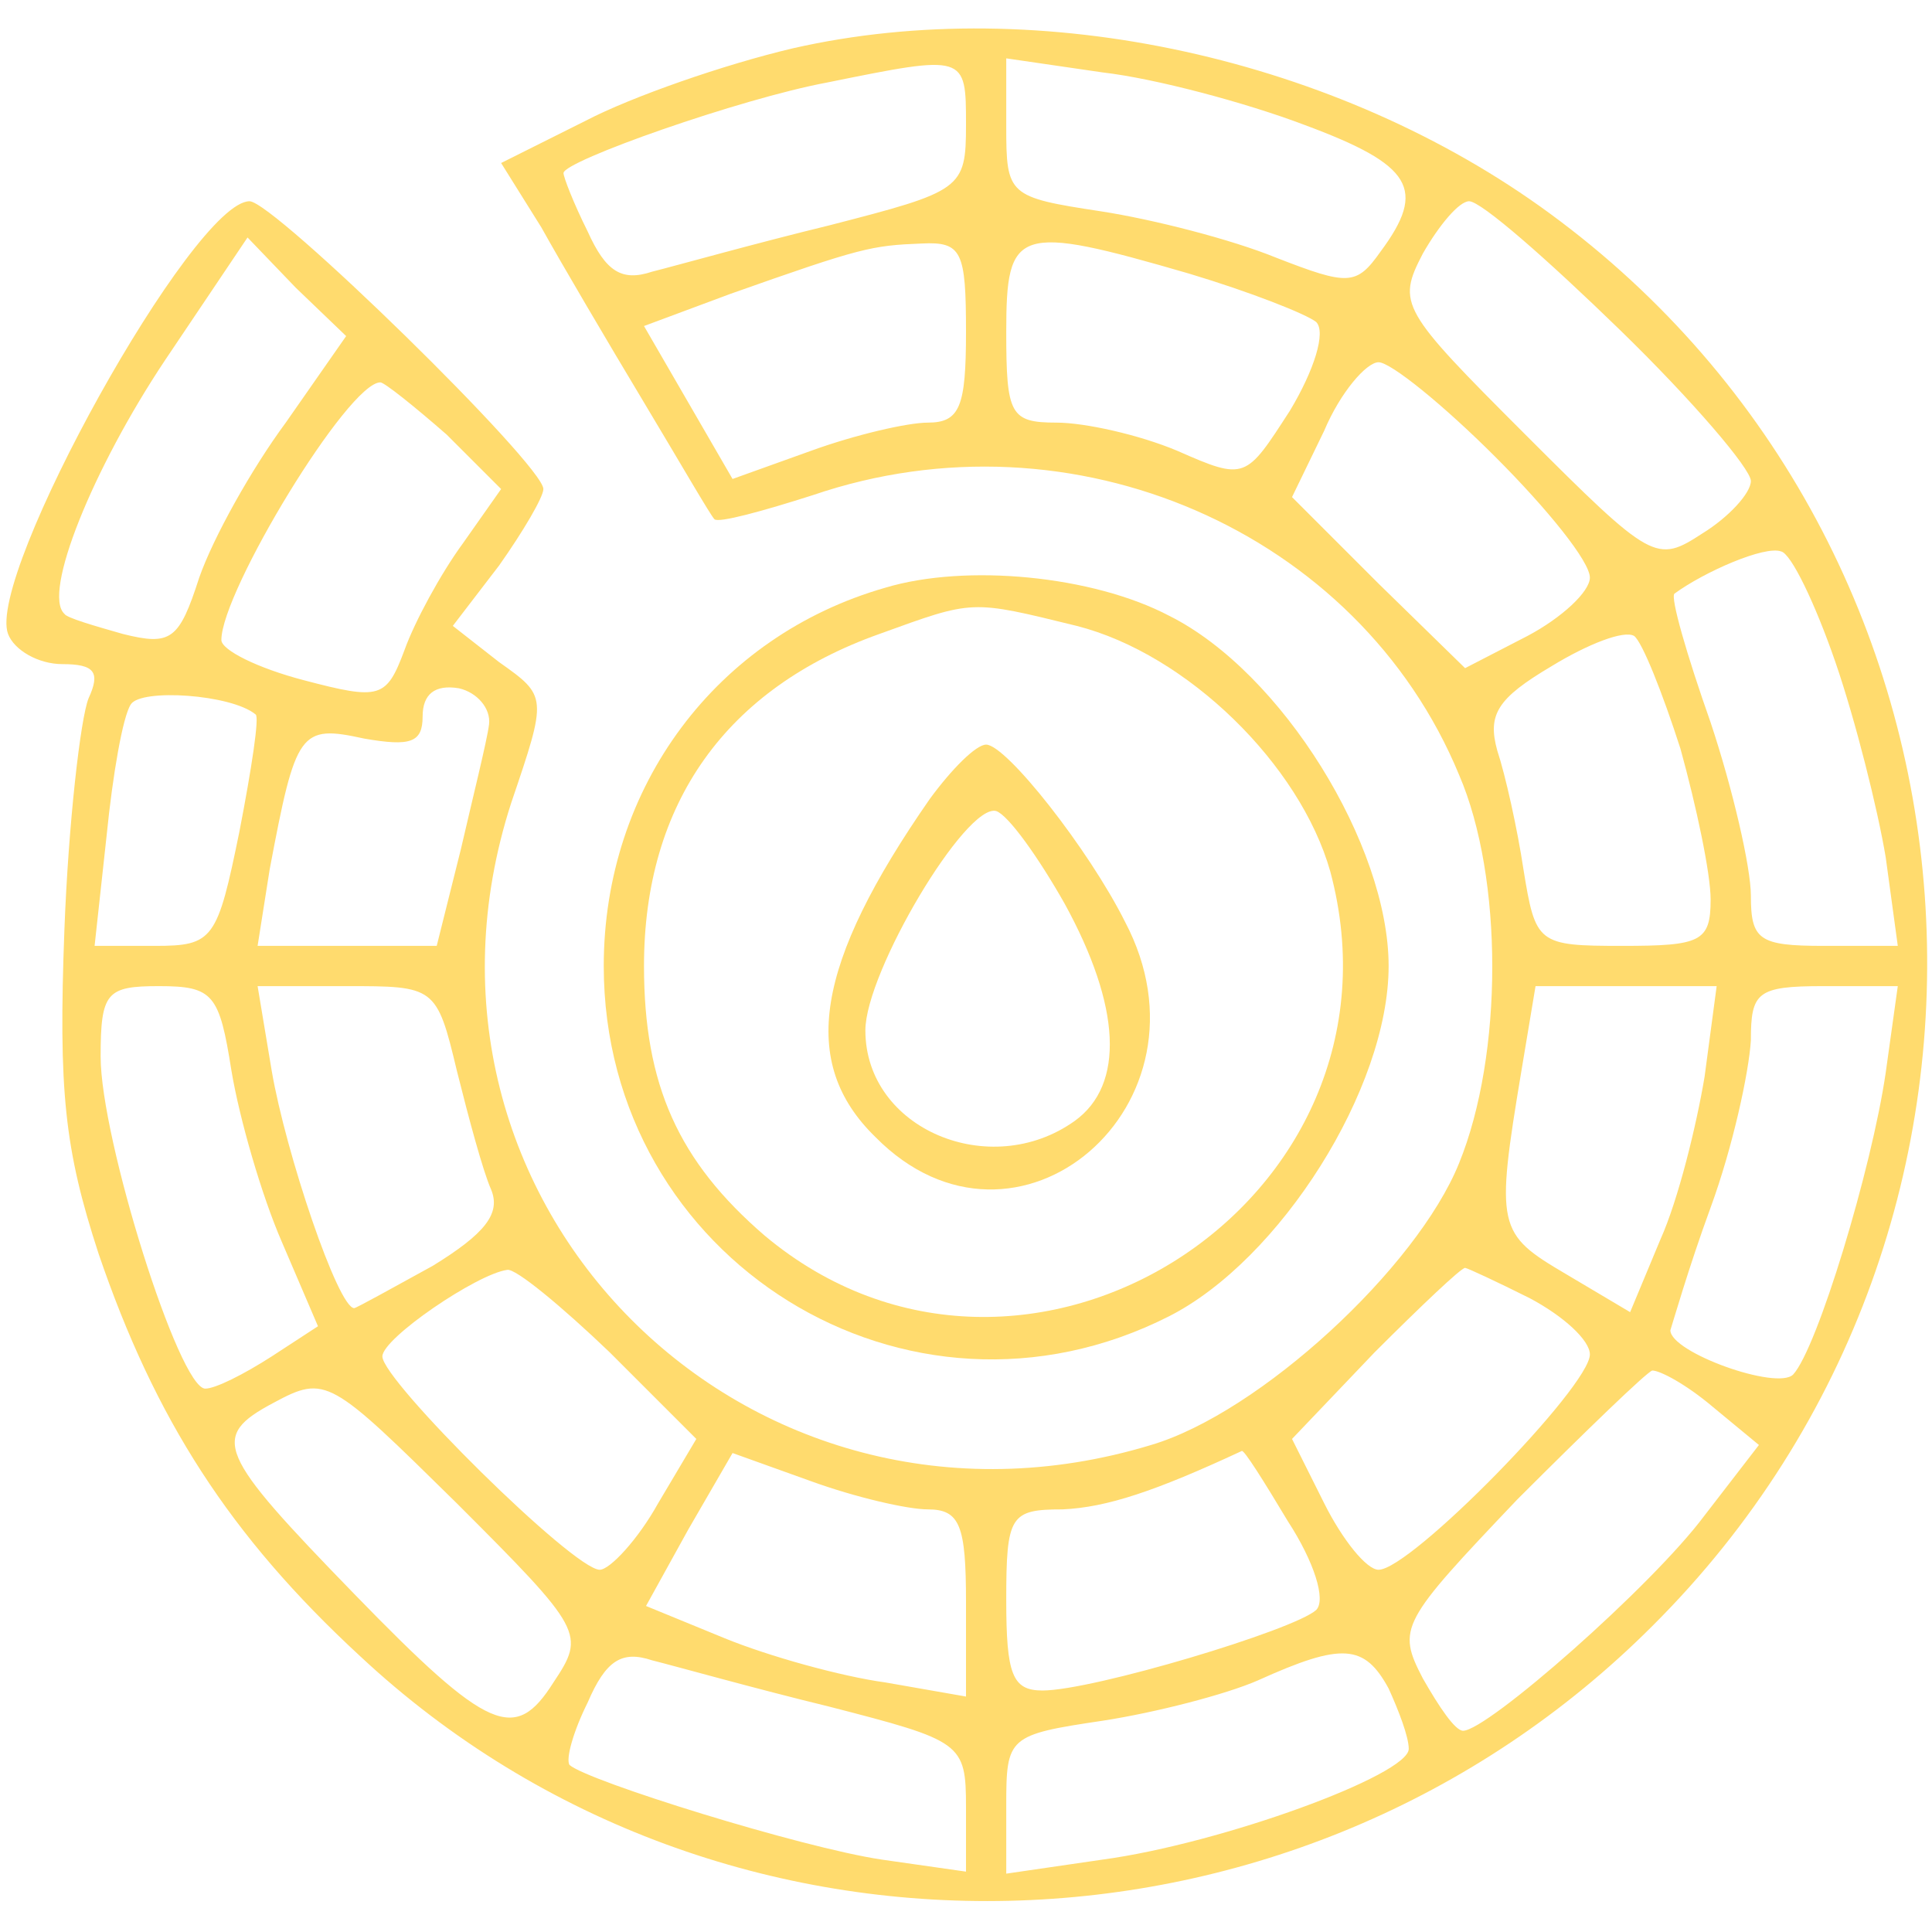 <?xml version="1.0" standalone="no"?>
<!DOCTYPE svg PUBLIC "-//W3C//DTD SVG 20010904//EN"
 "http://www.w3.org/TR/2001/REC-SVG-20010904/DTD/svg10.dtd">
<svg version="1.0" xmlns="http://www.w3.org/2000/svg"
 width="96pt" height="96pt" viewBox="0 0 96 96"
 preserveAspectRatio="xMidYMid meet">

<g transform="translate(0,96) scale(0.1,-0.1)"
fill="#FFDB6E" stroke="none">
<path d="M394 936 c-34 -8 -80 -24 -103 -36 l-42 -21 20 -32 c10 -18 33 -57
51 -87 18 -30 33 -56 35 -58 2 -2 24 4 49 12 129 44 271 -18 321 -139 22 -51
22 -139 0 -193 -21 -52 -99 -124 -153 -140 -201 -61 -382 121 -318 319 18 53
18 53 -6 70 l-23 18 23 30 c12 17 22 34 22 38 0 12 -134 143 -146 143 -28 0
-131 -186 -120 -215 3 -8 15 -15 27 -15 16 0 19 -4 13 -17 -4 -10 -10 -62 -12
-115 -3 -80 0 -109 17 -161 28 -82 65 -140 130 -200 180 -168 466 -161 642 15
201 200 177 535 -51 702 -105 77 -253 110 -376 82z m86 -38 c0 -32 -2 -33 -68
-50 -37 -9 -76 -20 -88 -23 -15 -5 -23 0 -32 20 -7 14 -12 27 -12 29 0 6 88
37 131 45 69 14 69 14 69 -21z m168 0 c54 -20 61 -32 38 -63 -12 -17 -16 -17
-52 -3 -22 9 -61 19 -87 23 -46 7 -47 8 -47 42 l0 34 48 -7 c26 -3 71 -15 100
-26z m157 -102 c36 -35 65 -69 65 -75 0 -6 -11 -18 -24 -26 -23 -15 -25 -14
-88 49 -62 62 -64 65 -51 90 8 14 18 26 23 26 6 0 39 -29 75 -64z m-663 -46
c-17 -23 -36 -57 -43 -77 -10 -31 -14 -34 -38 -28 -14 4 -28 8 -29 10 -11 10
14 72 50 126 l41 61 24 -25 25 -24 -30 -43z m338 45 c0 -37 -3 -45 -19 -45
-10 0 -36 -6 -58 -14 l-39 -14 -22 38 -22 38 43 16 c65 23 70 24 95 25 20 1
22 -4 22 -44z m111 29 c30 -9 58 -20 63 -24 5 -5 -1 -24 -13 -44 -22 -34 -22
-35 -56 -20 -19 8 -46 14 -60 14 -23 0 -25 4 -25 45 0 52 5 54 91 29z m152
-91 c26 -26 47 -52 47 -60 0 -7 -14 -20 -31 -29 l-31 -16 -43 42 -43 43 16 33
c8 19 21 34 27 34 6 0 32 -21 58 -47z m-521 11 l27 -27 -19 -27 c-11 -15 -24
-39 -29 -53 -9 -24 -12 -25 -50 -15 -23 6 -41 15 -41 20 0 24 63 128 79 128 2
0 17 -12 33 -26z m690 -113 c10 -29 21 -73 25 -97 l6 -44 -37 0 c-32 0 -36 3
-36 25 0 14 -9 53 -20 86 -12 34 -20 62 -18 64 15 11 45 24 53 21 5 -1 17 -26
27 -55z m-77 -43 c8 -29 15 -62 15 -75 0 -21 -5 -23 -44 -23 -42 0 -43 1 -49
38 -3 20 -9 47 -13 59 -5 18 0 26 27 42 18 11 36 18 41 15 4 -3 14 -28 23 -56z
m-708 17 c2 -1 -2 -27 -8 -58 -11 -54 -13 -57 -42 -57 l-30 0 6 55 c3 30 8 59
12 65 5 8 50 5 62 -5z m116 -5 c-1 -8 -8 -36 -14 -62 l-12 -48 -45 0 -44 0 6
38 c13 69 15 72 47 65 23 -4 29 -2 29 11 0 11 6 16 18 14 9 -2 16 -10 15 -18z
m-128 -172 c4 -24 15 -62 25 -85 l18 -42 -23 -15 c-14 -9 -28 -16 -33 -16 -13
0 -52 124 -52 165 0 32 3 35 29 35 27 0 30 -4 36 -42z m112 0 c6 -24 13 -50
17 -59 5 -12 -3 -22 -29 -38 -20 -11 -38 -21 -39 -21 -8 0 -34 77 -41 118 l-7
42 44 0 c44 0 45 0 55 -42z m620 -3 c-4 -24 -13 -61 -22 -81 l-15 -36 -32 19
c-34 20 -35 23 -22 101 l7 42 45 0 45 0 -6 -45z m90 2 c-7 -48 -34 -137 -46
-150 -8 -8 -61 11 -61 22 1 3 9 31 20 61 11 30 19 67 20 83 0 24 3 27 36 27
l37 0 -6 -43z m-634 -139 l43 -43 -19 -32 c-10 -18 -24 -33 -29 -33 -13 0
-108 94 -108 106 0 9 47 41 62 43 4 1 27 -18 51 -41z m457 27 c17 -9 30 -21
30 -28 0 -16 -89 -107 -105 -107 -6 0 -18 15 -27 33 l-16 32 41 43 c23 23 43
42 45 42 1 0 16 -7 32 -15z m-485 -191 c-19 -30 -32 -25 -99 44 -68 70 -72 78
-40 95 26 14 28 12 91 -50 63 -63 64 -65 48 -89z m576 137 l23 -19 -27 -35
c-26 -35 -108 -107 -120 -107 -4 0 -12 12 -20 26 -13 25 -11 28 47 89 34 34
64 63 67 64 4 0 17 -7 30 -18z m-390 -51 c16 0 19 -8 19 -46 l0 -47 -40 7
c-22 3 -58 13 -80 22 l-39 16 21 38 22 38 39 -14 c22 -8 48 -14 58 -14z m179
-6 c13 -20 19 -39 14 -44 -11 -10 -111 -40 -136 -40 -15 0 -18 8 -18 45 0 42
2 45 28 45 22 1 46 9 89 29 1 1 11 -15 23 -35z m-228 -92 c66 -17 68 -18 68
-50 l0 -32 -42 6 c-40 6 -146 39 -155 47 -2 3 2 17 9 31 9 21 17 26 32 21 12
-3 51 -14 88 -23z m278 9 c5 -11 10 -24 10 -30 0 -13 -93 -47 -152 -55 l-48
-7 0 34 c0 34 1 35 48 42 26 4 61 13 77 20 42 19 53 18 65 -4z"/>
<path d="M440 668 c-84 -24 -140 -99 -140 -188 0 -146 151 -240 281 -174 55
28 109 113 109 174 0 60 -53 146 -109 174 -38 20 -101 26 -141 14z m95 -19
c55 -14 111 -69 126 -122 44 -164 -152 -289 -281 -181 -43 37 -60 75 -60 134
0 81 41 138 117 165 47 17 45 17 98 4z"/>
<path d="M462 563 c-57 -82 -65 -131 -27 -168 70 -71 172 16 124 107 -18 36
-59 88 -69 88 -5 0 -17 -12 -28 -27z m67 -52 c28 -51 30 -90 5 -108 -42 -30
-104 -4 -104 45 0 29 50 113 65 109 6 -2 21 -23 34 -46z"/>
</g>
</svg>
